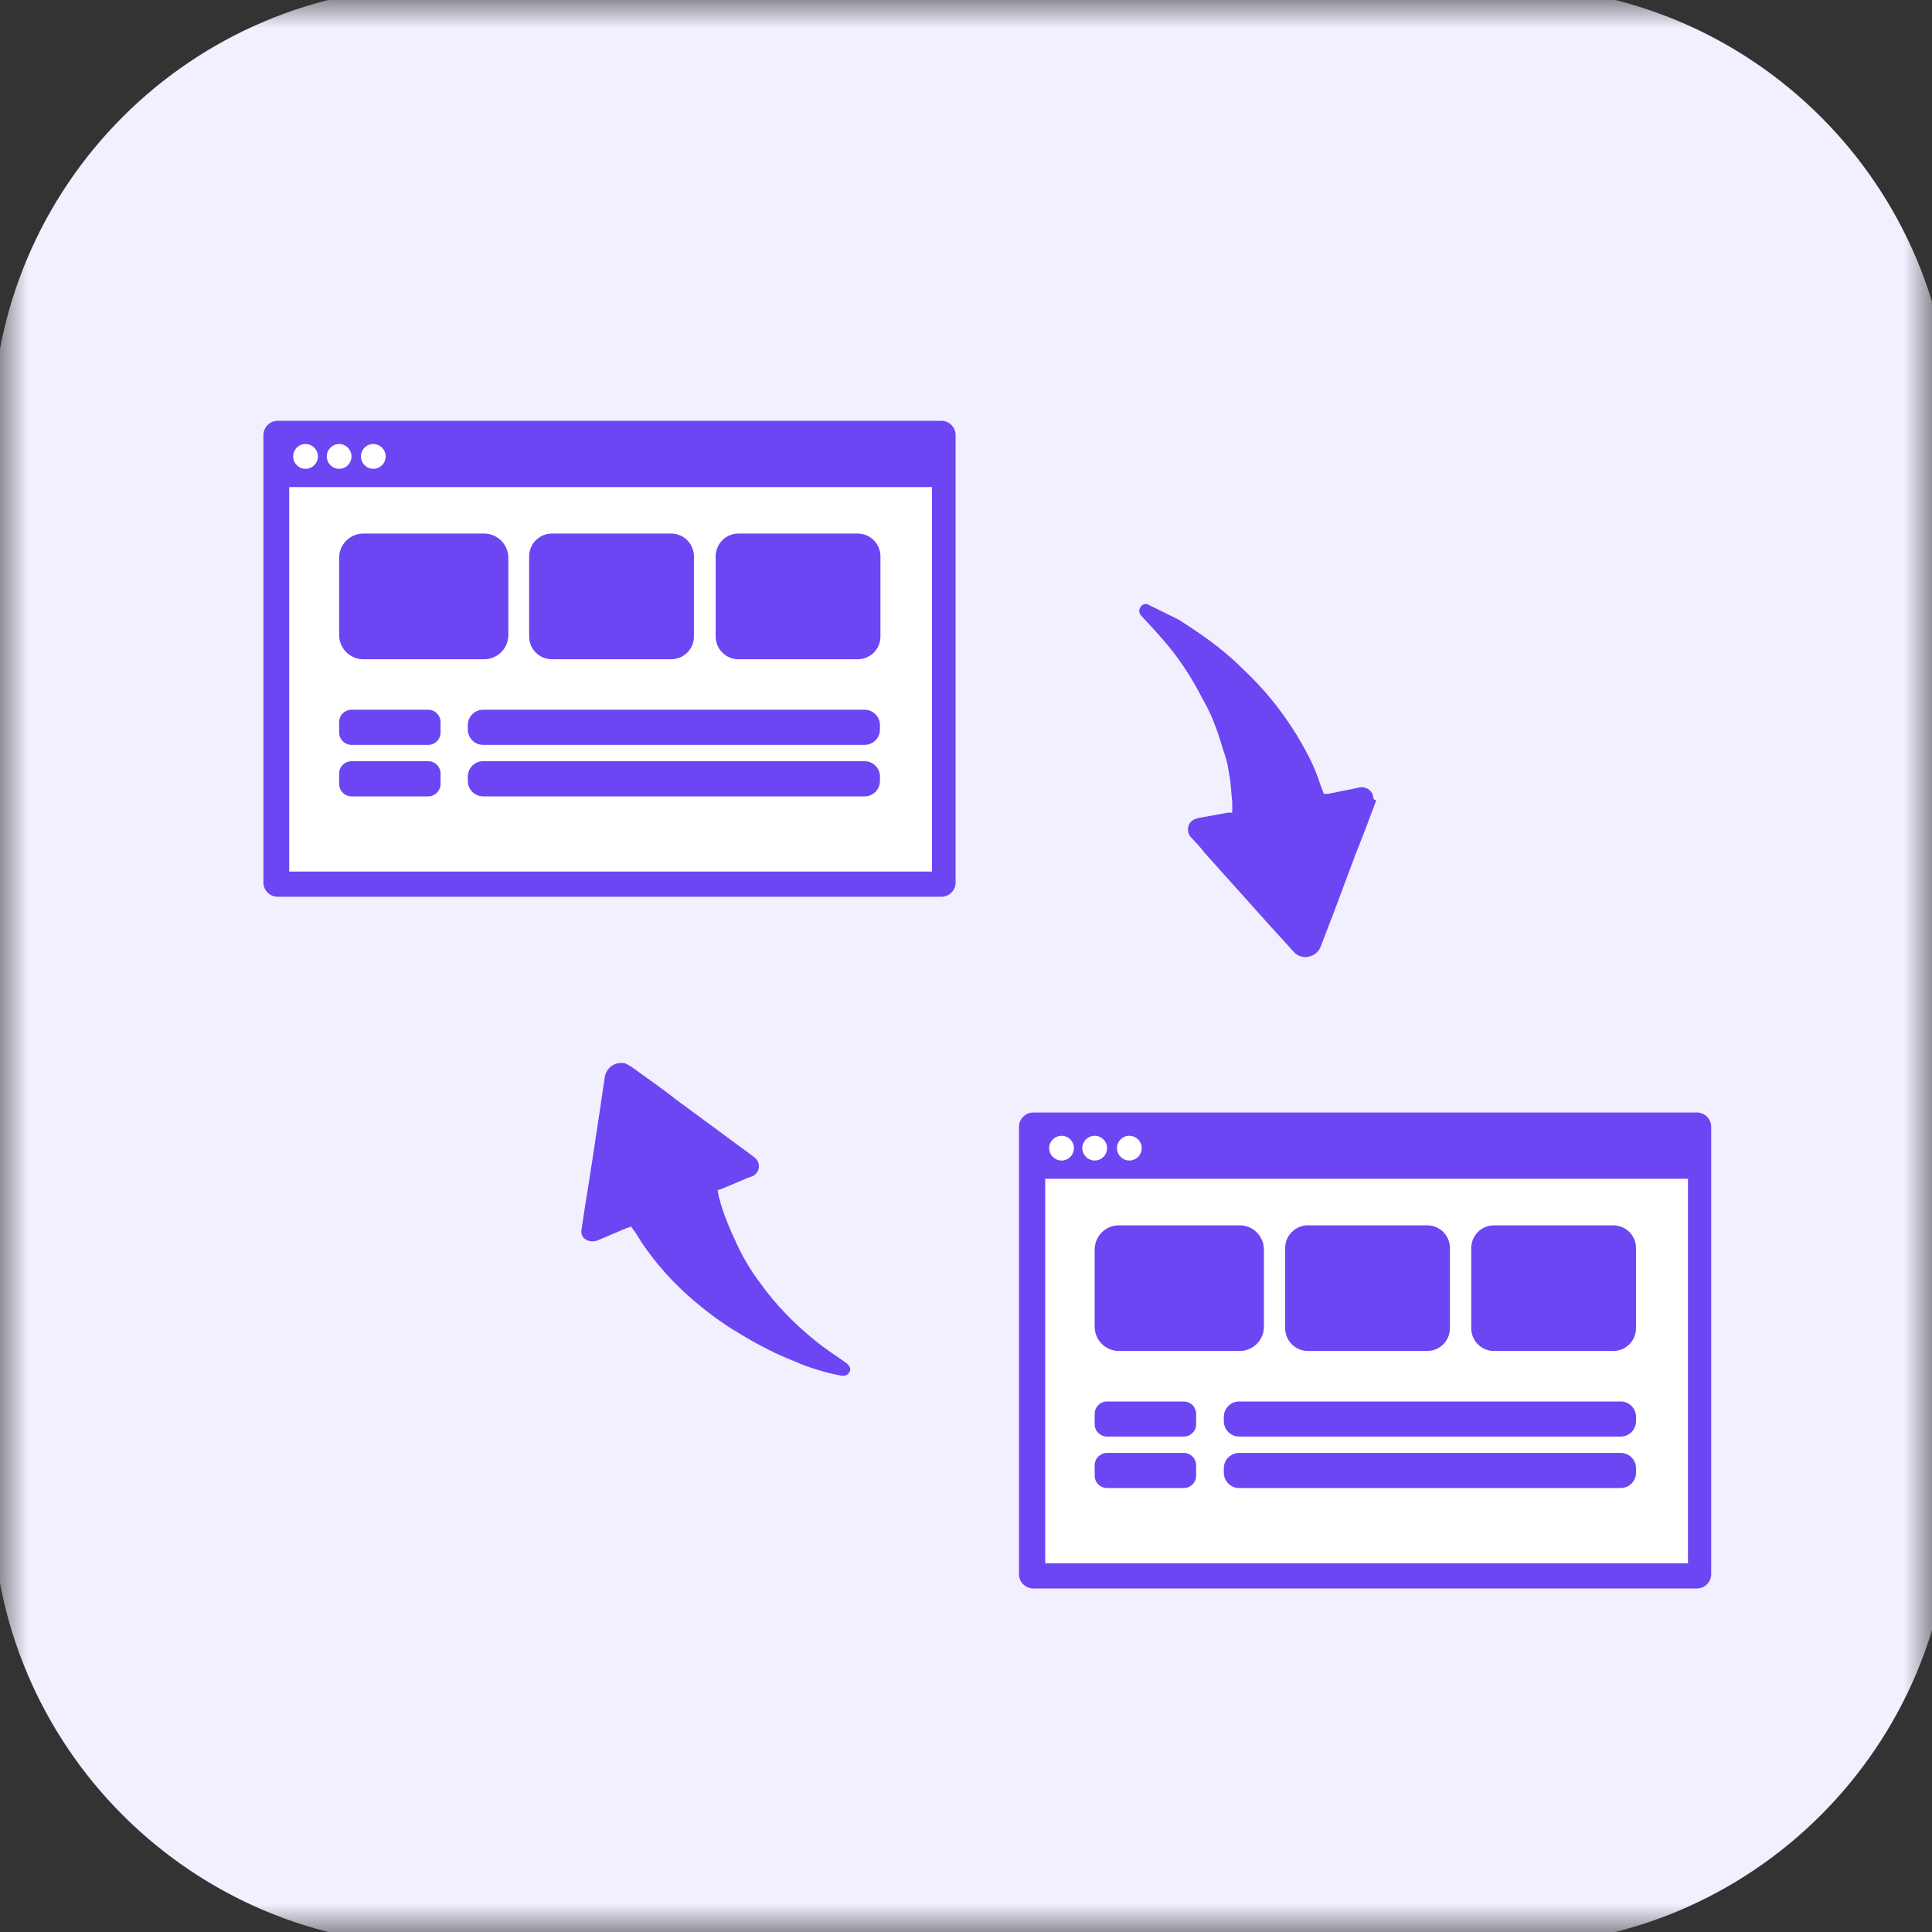 <svg width="35" height="35" viewBox="0 0 35 35" fill="none" xmlns="http://www.w3.org/2000/svg">
<rect x="0" y="0" width="35" height="35" fill="#333333" stroke="none"/>
<g clip-path="url(#clip0_347_24)">
<mask id="mask0_347_24" style="mask-type:luminance" maskUnits="userSpaceOnUse" x="0" y="0" width="35" height="35">
<path d="M35 0H0V35H35V0Z" fill="white"/>
</mask>
<g mask="url(#mask0_347_24)">
<path d="M27.282 -0.245H7.927C3.472 -0.245 -0.14 3.367 -0.14 7.822V27.177C-0.14 31.633 3.472 35.245 7.927 35.245H27.282C31.738 35.245 35.35 31.633 35.35 27.177V7.822C35.35 3.367 31.738 -0.245 27.282 -0.245Z" fill="#F2EFFF"/>
</g>
<path d="M17.053 7.623H5.032C4.889 7.623 4.772 7.739 4.772 7.883V15.986C4.772 16.13 4.889 16.246 5.032 16.246H17.053C17.196 16.246 17.312 16.13 17.312 15.986V7.883C17.312 7.739 17.196 7.623 17.053 7.623Z" fill="#6B46F2"/>
<path d="M16.883 8.824H5.239V15.789H16.883V8.824Z" fill="white"/>
<path d="M8.77 9.666H6.583C6.34 9.666 6.144 9.863 6.144 10.106V11.504C6.144 11.747 6.34 11.943 6.583 11.943H8.77C9.012 11.943 9.209 11.747 9.209 11.504V10.106C9.209 9.863 9.012 9.666 8.77 9.666Z" fill="#6B46F2"/>
<path d="M12.159 9.666H9.998C9.771 9.666 9.586 9.851 9.586 10.079V11.531C9.586 11.759 9.771 11.943 9.998 11.943H12.159C12.386 11.943 12.571 11.759 12.571 11.531V10.079C12.571 9.851 12.386 9.666 12.159 9.666Z" fill="#6B46F2"/>
<path d="M15.538 9.666H13.378C13.15 9.666 12.965 9.851 12.965 10.079V11.531C12.965 11.759 13.15 11.943 13.378 11.943H15.538C15.766 11.943 15.95 11.759 15.95 11.531V10.079C15.95 9.851 15.766 9.666 15.538 9.666Z" fill="#6B46F2"/>
<path d="M15.663 12.858H8.752C8.599 12.858 8.475 12.982 8.475 13.136V13.216C8.475 13.37 8.599 13.494 8.752 13.494H15.663C15.817 13.494 15.941 13.37 15.941 13.216V13.136C15.941 12.982 15.817 12.858 15.663 12.858Z" fill="#6B46F2"/>
<path d="M7.757 12.858H6.368C6.244 12.858 6.144 12.958 6.144 13.082V13.27C6.144 13.394 6.244 13.494 6.368 13.494H7.757C7.881 13.494 7.981 13.394 7.981 13.27V13.082C7.981 12.958 7.881 12.858 7.757 12.858Z" fill="#6B46F2"/>
<path d="M15.663 13.79H8.752C8.599 13.79 8.475 13.914 8.475 14.068V14.149C8.475 14.302 8.599 14.427 8.752 14.427H15.663C15.817 14.427 15.941 14.302 15.941 14.149V14.068C15.941 13.914 15.817 13.79 15.663 13.79Z" fill="#6B46F2"/>
<path d="M7.757 13.79H6.368C6.244 13.79 6.144 13.89 6.144 14.014V14.202C6.144 14.326 6.244 14.427 6.368 14.427H7.757C7.881 14.427 7.981 14.326 7.981 14.202V14.014C7.981 13.89 7.881 13.79 7.757 13.79Z" fill="#6B46F2"/>
<path d="M5.535 8.493C5.658 8.493 5.759 8.392 5.759 8.269C5.759 8.145 5.658 8.044 5.535 8.044C5.411 8.044 5.311 8.145 5.311 8.269C5.311 8.392 5.411 8.493 5.535 8.493Z" fill="white"/>
<path d="M6.144 8.493C6.268 8.493 6.368 8.392 6.368 8.269C6.368 8.145 6.268 8.044 6.144 8.044C6.02 8.044 5.92 8.145 5.92 8.269C5.92 8.392 6.02 8.493 6.144 8.493Z" fill="white"/>
<path d="M6.763 8.493C6.886 8.493 6.987 8.392 6.987 8.269C6.987 8.145 6.886 8.044 6.763 8.044C6.639 8.044 6.539 8.145 6.539 8.269C6.539 8.392 6.639 8.493 6.763 8.493Z" fill="white"/>
<path d="M30.74 20.154H18.72C18.576 20.154 18.46 20.27 18.46 20.414V28.517C18.46 28.66 18.576 28.777 18.72 28.777H30.74C30.884 28.777 31 28.66 31 28.517V20.414C31 20.27 30.884 20.154 30.74 20.154Z" fill="#6B46F2"/>
<path d="M30.579 21.355H18.935V28.32H30.579V21.355Z" fill="white"/>
<path d="M22.458 22.198H20.271C20.028 22.198 19.831 22.394 19.831 22.637V24.035C19.831 24.278 20.028 24.474 20.271 24.474H22.458C22.7 24.474 22.897 24.278 22.897 24.035V22.637C22.897 22.394 22.7 22.198 22.458 22.198Z" fill="#6B46F2"/>
<path d="M25.855 22.198H23.695C23.467 22.198 23.282 22.382 23.282 22.61V24.062C23.282 24.29 23.467 24.474 23.695 24.474H25.855C26.082 24.474 26.267 24.29 26.267 24.062V22.61C26.267 22.382 26.082 22.198 25.855 22.198Z" fill="#6B46F2"/>
<path d="M29.225 22.198H27.065C26.837 22.198 26.653 22.382 26.653 22.61V24.062C26.653 24.29 26.837 24.474 27.065 24.474H29.225C29.453 24.474 29.638 24.29 29.638 24.062V22.61C29.638 22.382 29.453 22.198 29.225 22.198Z" fill="#6B46F2"/>
<path d="M29.36 25.389H22.449C22.296 25.389 22.171 25.513 22.171 25.666V25.747C22.171 25.901 22.296 26.025 22.449 26.025H29.36C29.514 26.025 29.638 25.901 29.638 25.747V25.666C29.638 25.513 29.514 25.389 29.36 25.389Z" fill="#6B46F2"/>
<path d="M21.445 25.389H20.056C19.932 25.389 19.831 25.489 19.831 25.613V25.801C19.831 25.925 19.932 26.025 20.056 26.025H21.445C21.569 26.025 21.669 25.925 21.669 25.801V25.613C21.669 25.489 21.569 25.389 21.445 25.389Z" fill="#6B46F2"/>
<path d="M29.36 26.321H22.449C22.296 26.321 22.171 26.445 22.171 26.599V26.679C22.171 26.833 22.296 26.957 22.449 26.957H29.36C29.514 26.957 29.638 26.833 29.638 26.679V26.599C29.638 26.445 29.514 26.321 29.36 26.321Z" fill="#6B46F2"/>
<path d="M21.445 26.321H20.056C19.932 26.321 19.831 26.421 19.831 26.545V26.733C19.831 26.857 19.932 26.957 20.056 26.957H21.445C21.569 26.957 21.669 26.857 21.669 26.733V26.545C21.669 26.421 21.569 26.321 21.445 26.321Z" fill="#6B46F2"/>
<path d="M19.231 21.024C19.355 21.024 19.455 20.924 19.455 20.8C19.455 20.676 19.355 20.576 19.231 20.576C19.107 20.576 19.007 20.676 19.007 20.8C19.007 20.924 19.107 21.024 19.231 21.024Z" fill="white"/>
<path d="M19.831 21.024C19.955 21.024 20.056 20.924 20.056 20.8C20.056 20.676 19.955 20.576 19.831 20.576C19.708 20.576 19.607 20.676 19.607 20.8C19.607 20.924 19.708 21.024 19.831 21.024Z" fill="white"/>
<path d="M20.459 21.024C20.583 21.024 20.683 20.924 20.683 20.8C20.683 20.676 20.583 20.576 20.459 20.576C20.335 20.576 20.235 20.676 20.235 20.8C20.235 20.924 20.335 21.024 20.459 21.024Z" fill="white"/>
<path d="M24.932 14.498C24.815 14.812 24.699 15.125 24.564 15.457L24.179 16.488L23.928 17.142C23.874 17.294 23.704 17.375 23.551 17.321C23.506 17.303 23.462 17.277 23.435 17.241L22.987 16.748L21.821 15.448C21.741 15.34 21.651 15.251 21.561 15.152C21.499 15.063 21.508 14.946 21.588 14.874C21.606 14.865 21.615 14.856 21.624 14.847L21.705 14.82L22.243 14.722H22.323V14.534L22.287 14.139L22.252 13.933C22.234 13.808 22.198 13.691 22.153 13.566C22.099 13.377 22.037 13.198 21.965 13.019C21.911 12.893 21.848 12.768 21.776 12.642C21.579 12.257 21.337 11.889 21.05 11.567C20.934 11.432 20.799 11.289 20.674 11.154C20.629 11.11 20.629 11.038 20.665 10.993C20.692 10.948 20.746 10.93 20.791 10.948C20.791 10.948 20.799 10.948 20.808 10.957L21.355 11.226L21.561 11.361C21.902 11.585 22.234 11.836 22.52 12.123C22.978 12.553 23.363 13.055 23.659 13.611C23.775 13.817 23.865 14.041 23.937 14.265C23.955 14.301 23.973 14.345 23.982 14.381H24.062L24.591 14.274C24.69 14.238 24.797 14.274 24.86 14.372L24.887 14.48L24.932 14.498Z" fill="#6B46F2"/>
<path d="M11.423 22.225L11.342 22.252L10.814 22.476C10.76 22.494 10.688 22.494 10.634 22.467C10.554 22.431 10.518 22.351 10.536 22.27L10.598 21.858C10.688 21.311 10.769 20.764 10.85 20.226L10.957 19.509C10.984 19.348 11.127 19.24 11.289 19.258C11.307 19.258 11.316 19.258 11.334 19.267L11.432 19.321C11.701 19.518 11.979 19.706 12.239 19.913L13.637 20.943L13.682 20.979C13.763 21.051 13.772 21.177 13.7 21.257C13.682 21.275 13.664 21.293 13.646 21.302L13.547 21.338L13.081 21.535L13.001 21.562C13.01 21.616 13.019 21.678 13.037 21.732C13.072 21.876 13.126 22.019 13.18 22.154C13.216 22.243 13.252 22.333 13.297 22.422C13.422 22.718 13.583 22.996 13.781 23.256C14.059 23.642 14.39 23.982 14.758 24.278C14.937 24.43 15.143 24.556 15.34 24.699C15.376 24.726 15.394 24.762 15.403 24.798C15.403 24.86 15.358 24.914 15.295 24.923H15.251C15.098 24.896 14.955 24.86 14.811 24.816C14.668 24.771 14.534 24.726 14.399 24.663C14.05 24.529 13.709 24.35 13.386 24.152C13.081 23.973 12.795 23.758 12.526 23.525C12.185 23.229 11.88 22.889 11.62 22.503C11.567 22.413 11.504 22.315 11.423 22.207V22.225Z" fill="#6B46F2"/>
</g>
<defs>
<clipPath id="clip0_347_24">
<rect width="35" height="35" fill="white"/>
</clipPath>
</defs>
</svg>

